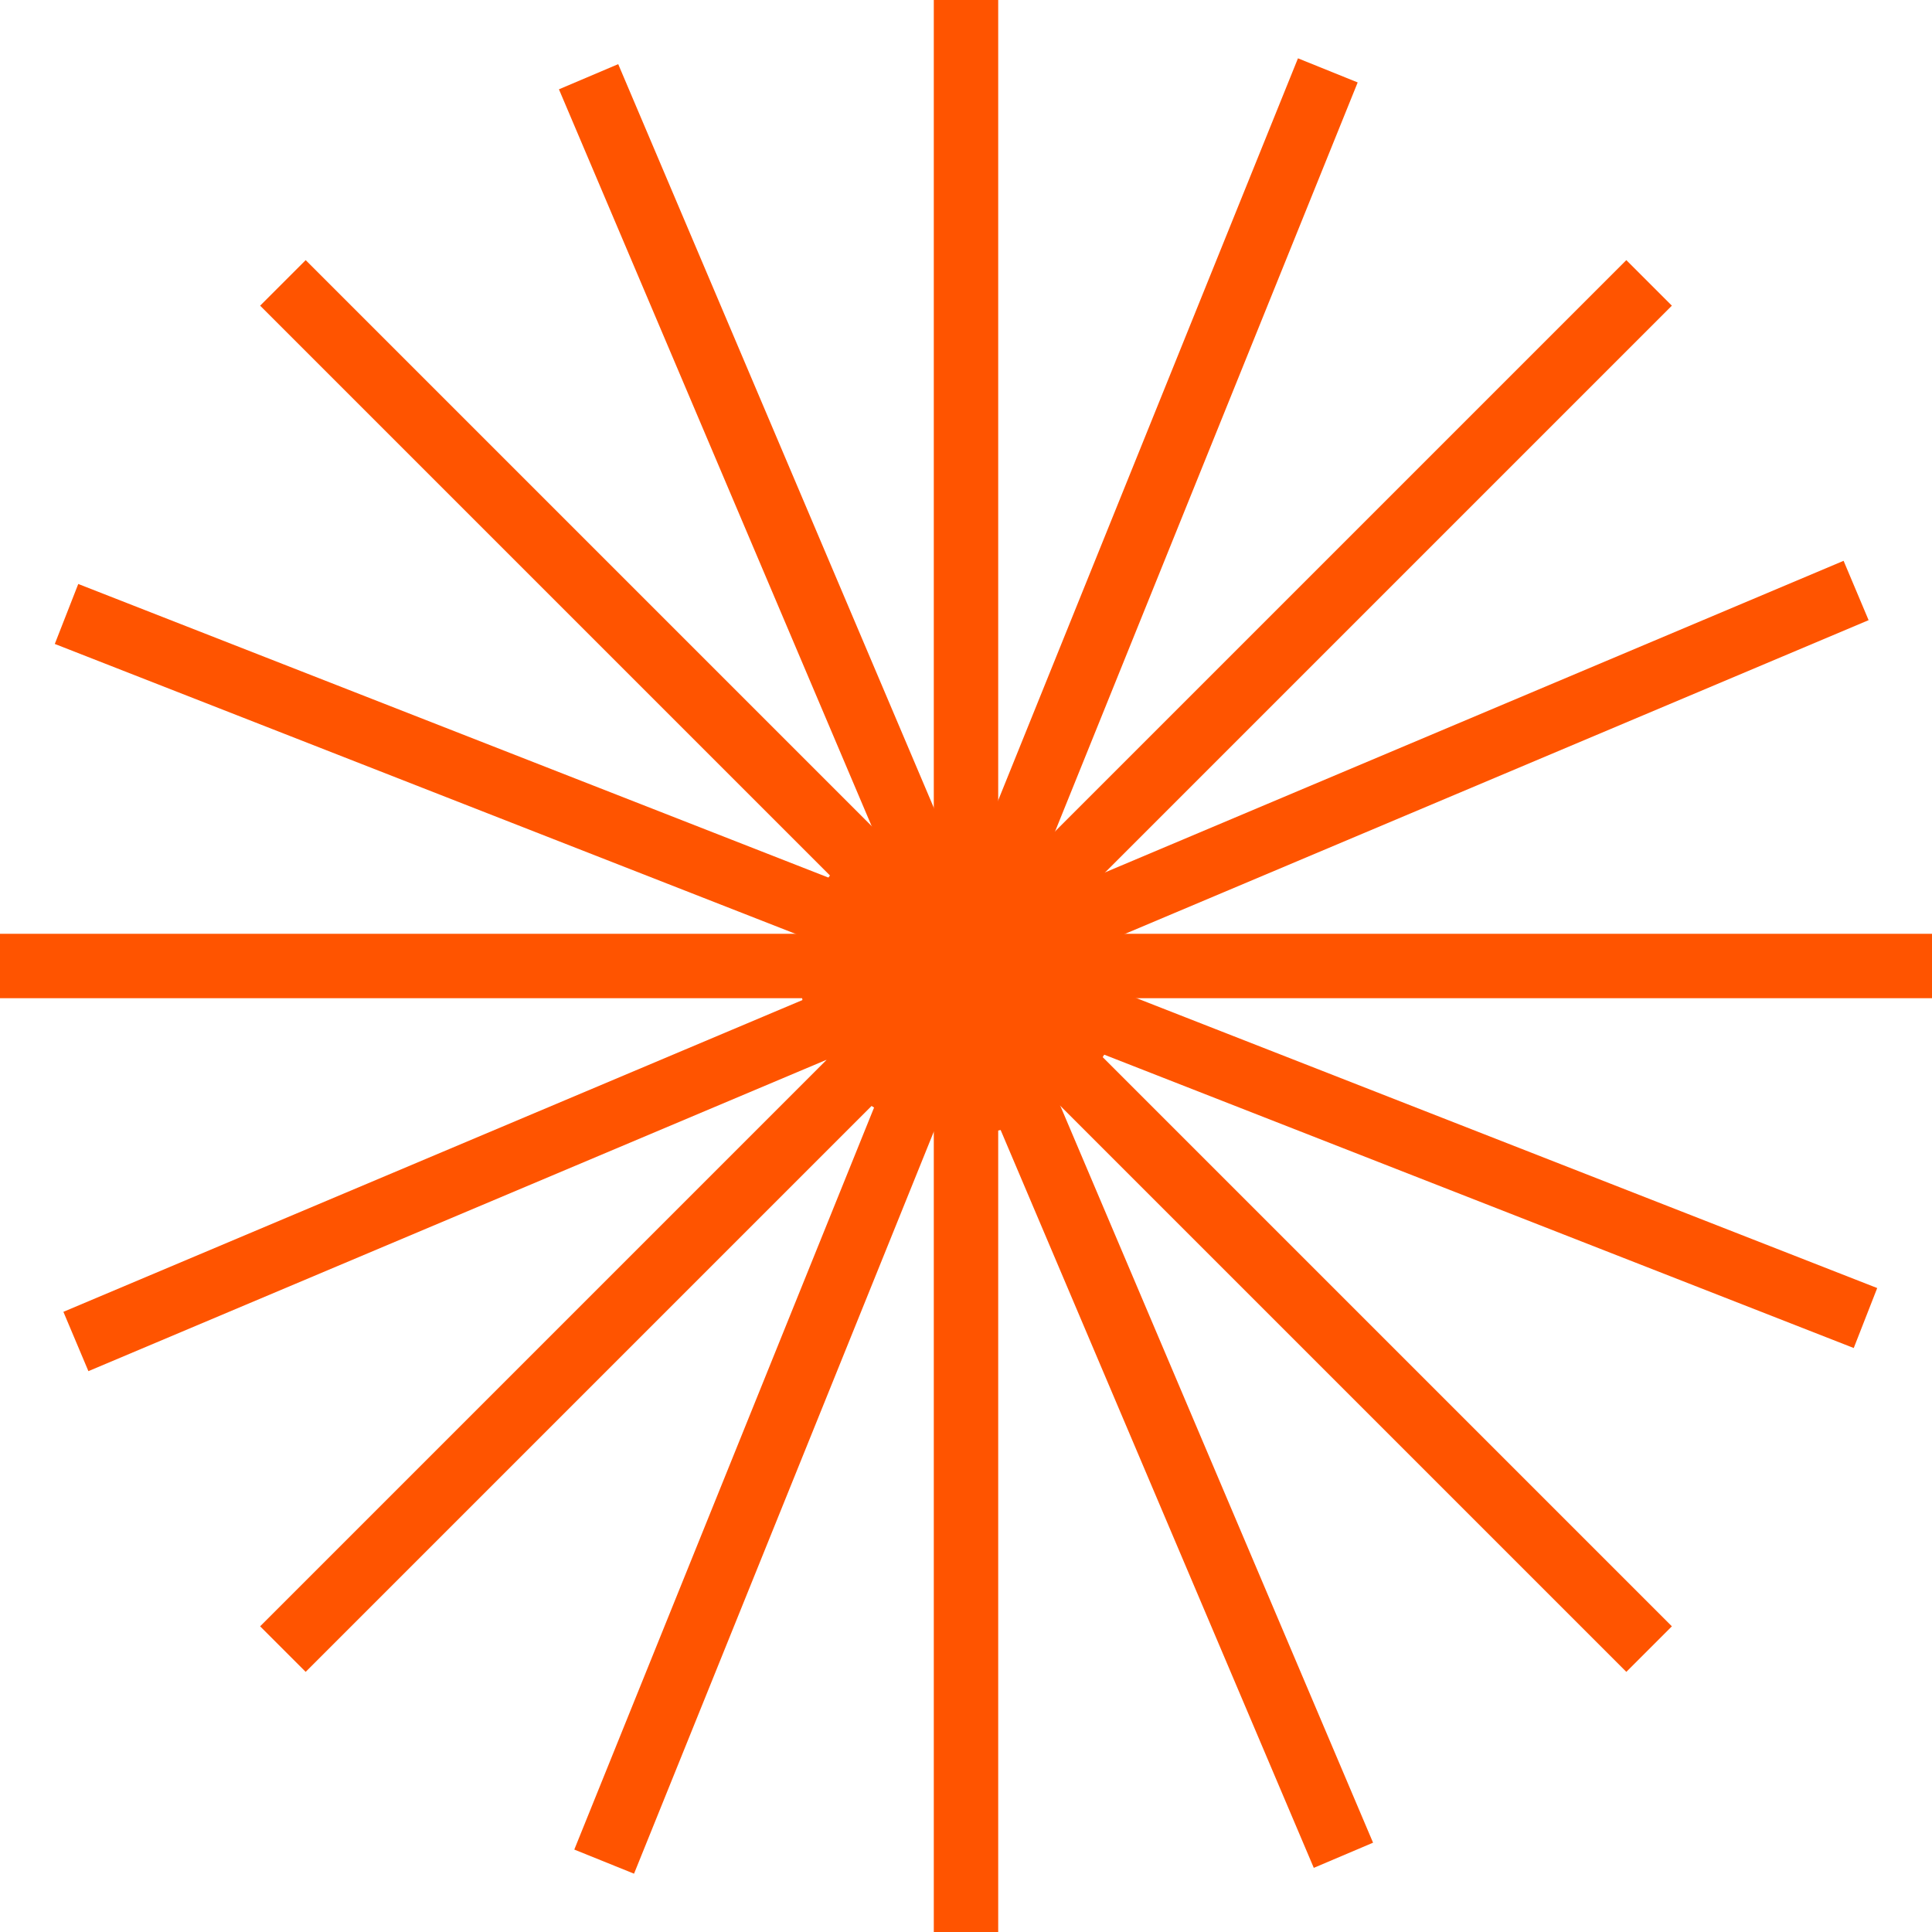<svg width="75" height="75" viewBox="0 0 75 75" fill="none" xmlns="http://www.w3.org/2000/svg">
<path fill-rule="evenodd" clip-rule="evenodd" d="M36.25 75V0H38.75V75H36.25Z" fill="#FF5400"/>
<path fill-rule="evenodd" clip-rule="evenodd" d="M0 36.25H75V38.75H0V36.25Z" fill="#FF5400"/>
<path fill-rule="evenodd" clip-rule="evenodd" d="M3.038 22.67L72.873 50.002L71.962 52.33L2.127 24.998L3.038 22.67Z" fill="#FF5400"/>
<path fill-rule="evenodd" clip-rule="evenodd" d="M2.461 50.925L71.568 21.771L72.539 24.075L3.432 53.228L2.461 50.925Z" fill="#FF5400"/>
<path fill-rule="evenodd" clip-rule="evenodd" d="M10.098 63.134L63.134 10.098L64.902 11.866L11.866 64.902L10.098 63.134Z" fill="#FF5400"/>
<path fill-rule="evenodd" clip-rule="evenodd" d="M11.866 10.098L64.902 63.134L63.134 64.902L10.098 11.866L11.866 10.098Z" fill="#FF5400"/>
<path fill-rule="evenodd" clip-rule="evenodd" d="M52.705 3.2L24.613 72.736L22.294 71.8L50.387 2.264L52.705 3.2Z" fill="#FF5400"/>
<path fill-rule="evenodd" clip-rule="evenodd" d="M23.999 2.49L53.302 71.533L51.001 72.51L21.698 3.467L23.999 2.49Z" fill="#FF5400"/>
<path d="M37.409 44.03C40.924 44.03 43.773 41.181 43.773 37.666C43.773 34.151 40.924 31.302 37.409 31.302C33.894 31.302 31.045 34.151 31.045 37.666C31.045 41.181 33.894 44.03 37.409 44.03Z" fill="#FF5400"/>
</svg>
